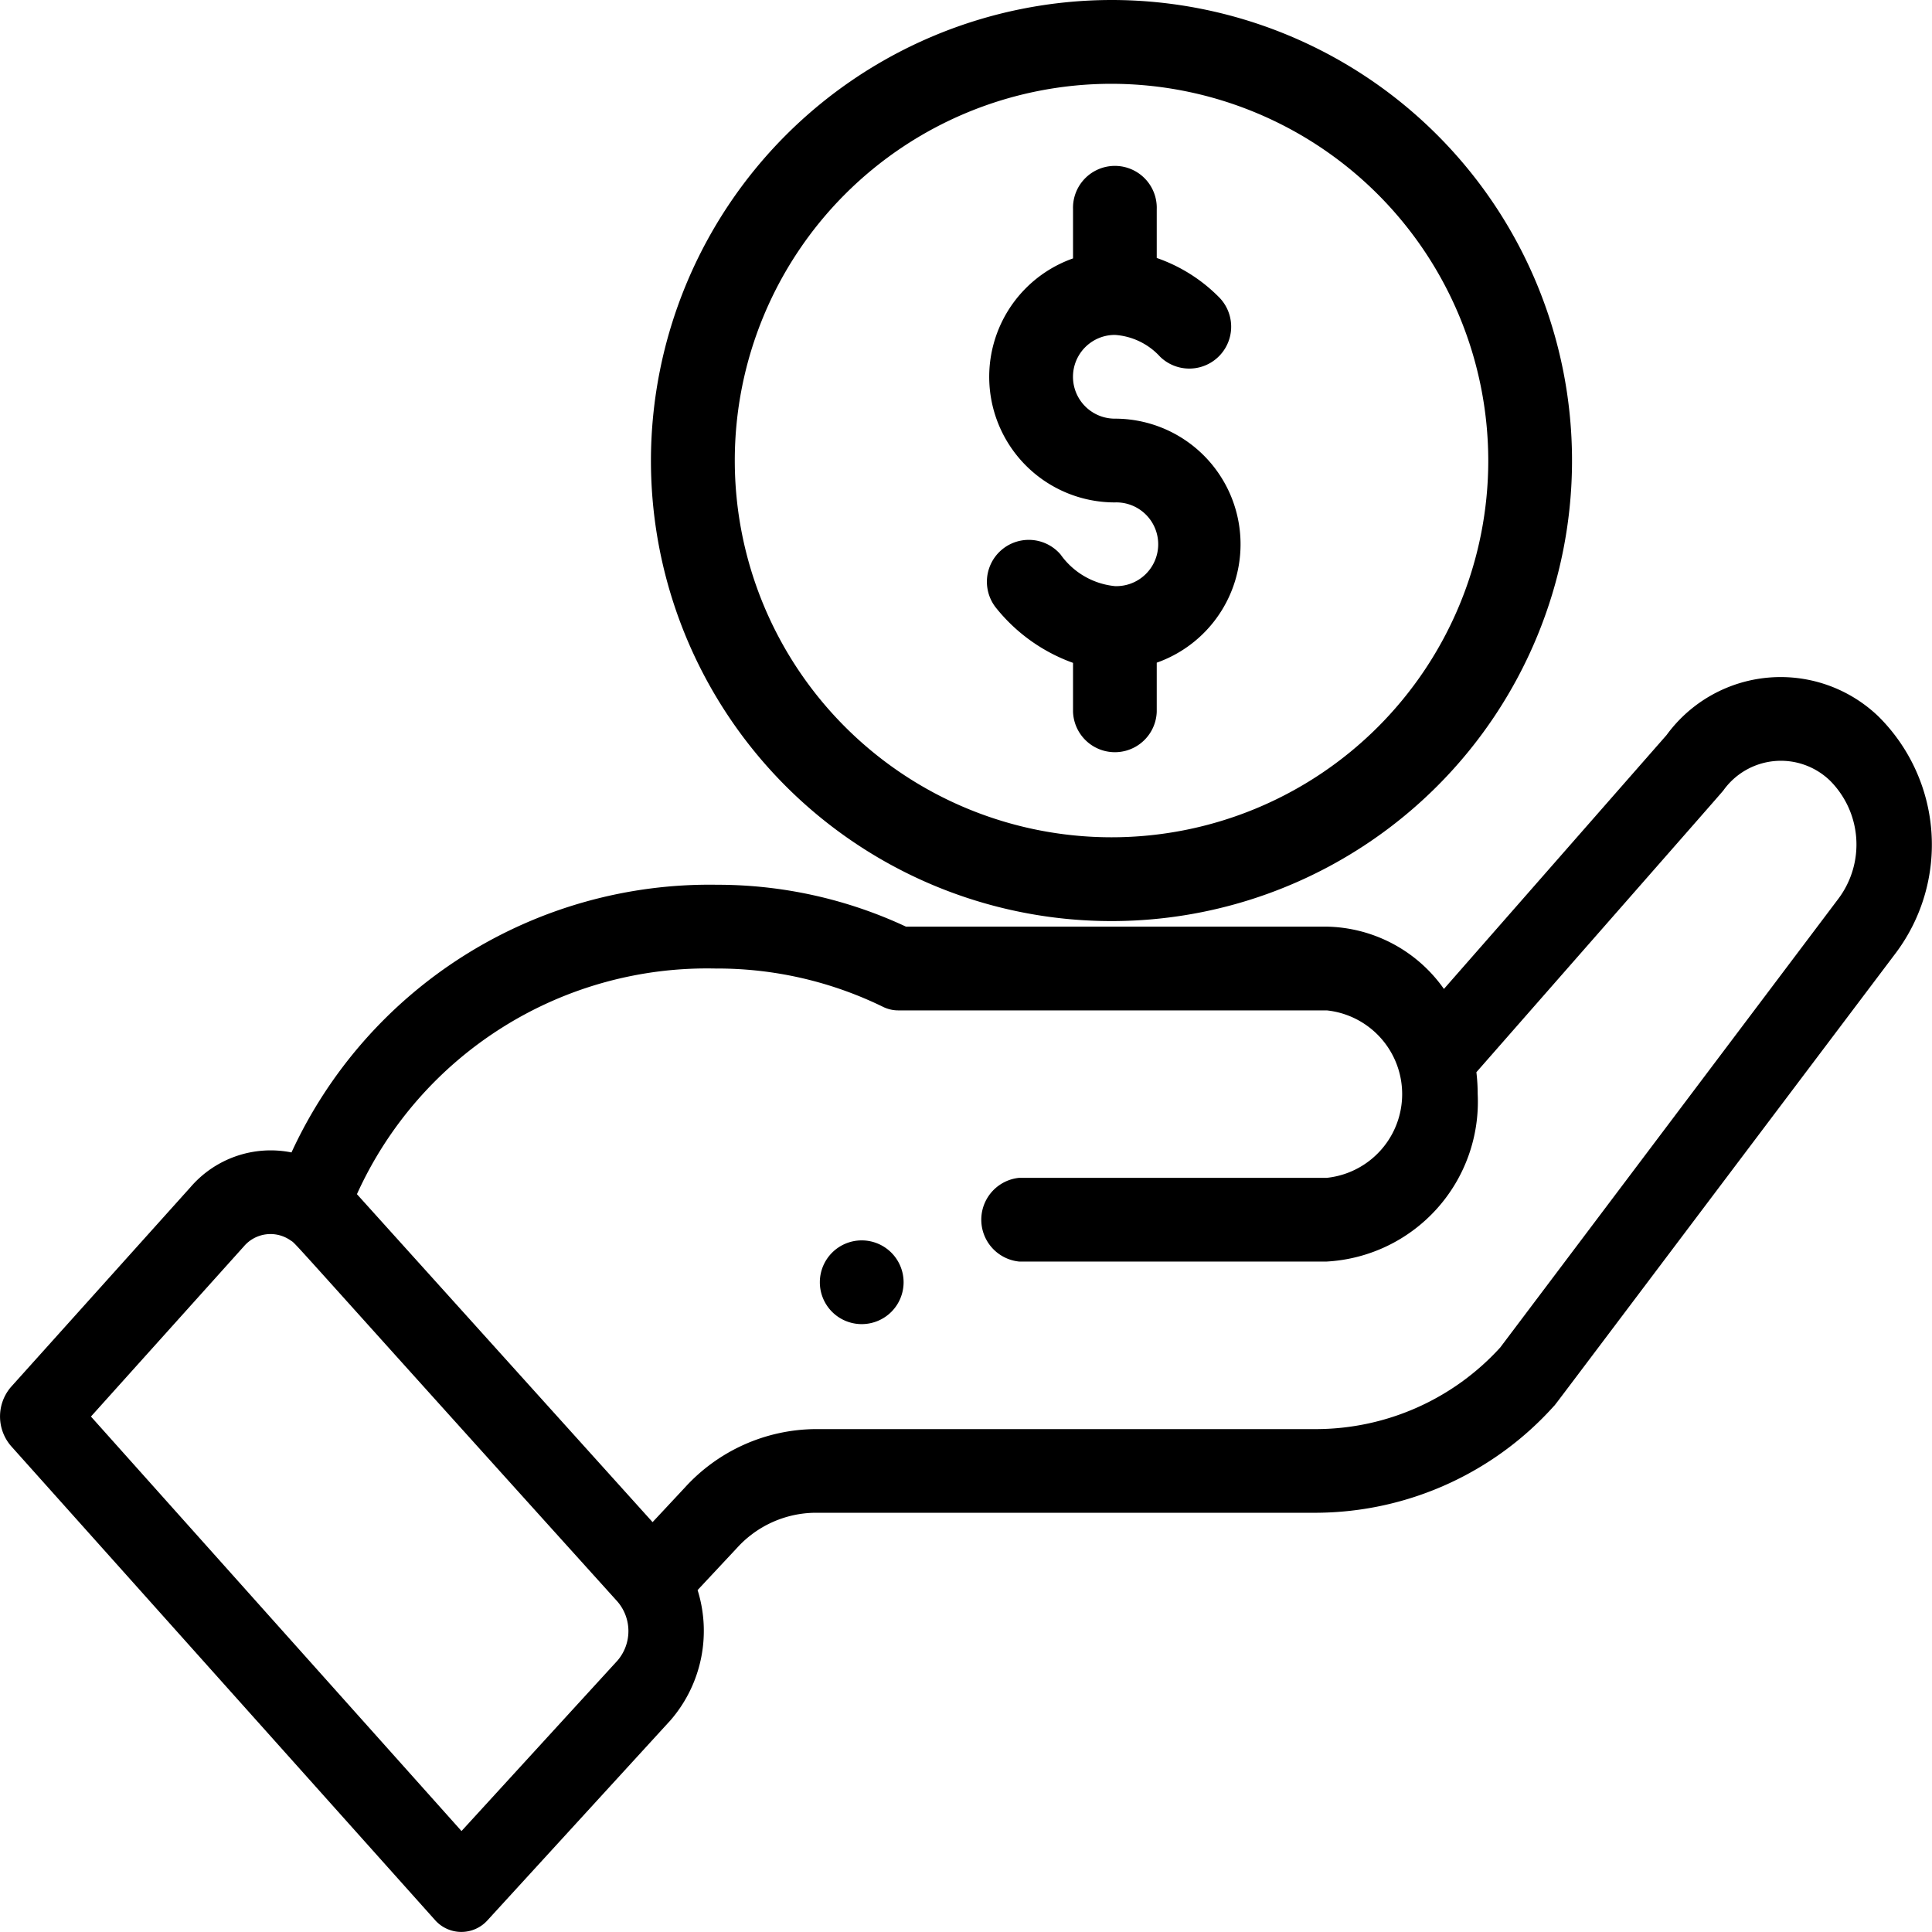 <svg id="hand" xmlns="http://www.w3.org/2000/svg" width="40" height="40" viewBox="0 0 40 40">
  <path id="Path_1321" data-name="Path 1321" d="M220.2,331.674a.867.867,0,1,0-1.226,0A.868.868,0,0,0,220.2,331.674Zm0,0" transform="translate(-201.746 -304.513)"/>
  <path id="Path_1322" data-name="Path 1322" d="M188.449,9.535A9.535,9.535,0,1,0,197.984,0,9.546,9.546,0,0,0,188.449,9.535Zm17.336,0a7.8,7.8,0,1,1-7.8-7.8A7.81,7.81,0,0,1,205.785,9.535Zm0,0" transform="translate(-174.972)"/>
  <path id="Path_1323" data-name="Path 1323" d="M9.5,238.046a.728.728,0,0,0,1.1.007l3.788-4.14a2.829,2.829,0,0,0,.556-2.69l.815-.872a2.215,2.215,0,0,1,1.627-.729H27.775a6.653,6.653,0,0,0,4.9-2.211c.054-.059-.412.551,7.086-9.391a3.74,3.74,0,0,0-.371-4.887,2.923,2.923,0,0,0-4.384.387l-4.61,5.257a3.034,3.034,0,0,0-2.429-1.29H19.258a9.225,9.225,0,0,0-3.912-.867,9.528,9.528,0,0,0-8.81,5.542,2.19,2.19,0,0,0-2.09.718L.729,227.017a.936.936,0,0,0,0,1.223Zm5.845-19.692a7.815,7.815,0,0,1,3.439.794.715.715,0,0,0,.313.073H27.97a1.743,1.743,0,0,1,0,3.467H21.6a.871.871,0,0,0,0,1.733H27.97a3.313,3.313,0,0,0,3.125-3.467,3.857,3.857,0,0,0-.027-.453c4.46-5.086,5.089-5.8,5.115-5.836a1.463,1.463,0,0,1,2.2-.207,1.871,1.871,0,0,1,.183,2.447L31.562,226.2a5.17,5.17,0,0,1-3.787,1.69H17.388a3.693,3.693,0,0,0-2.712,1.215l-.664.711-6.121-6.79a7.956,7.956,0,0,1,7.454-4.671Zm-9.794,5.752a.723.723,0,0,1,.967-.122c.135.091-.253-.3,6.767,7.477a.937.937,0,0,1,0,1.222l-3.229,3.529L2.384,227.63Zm0,0" transform="translate(-0.501 -198.302)"/>
  <path id="Path_1324" data-name="Path 1324" d="M267.576,40.855v1.016a2.6,2.6,0,0,0,.867,5.052.867.867,0,1,1,0,1.733A1.568,1.568,0,0,1,267.317,48a.867.867,0,0,0-1.327,1.116,3.6,3.6,0,0,0,1.586,1.129v1.012a.867.867,0,0,0,1.733,0V50.241a2.6,2.6,0,0,0-.867-5.052.867.867,0,0,1,0-1.734,1.392,1.392,0,0,1,.938.453.867.867,0,0,0,1.206-1.246,3.35,3.35,0,0,0-1.277-.8v-1.01a.867.867,0,1,0-1.733,0Zm0,0" transform="translate(-245.36 -36.521)"/>
</svg>
